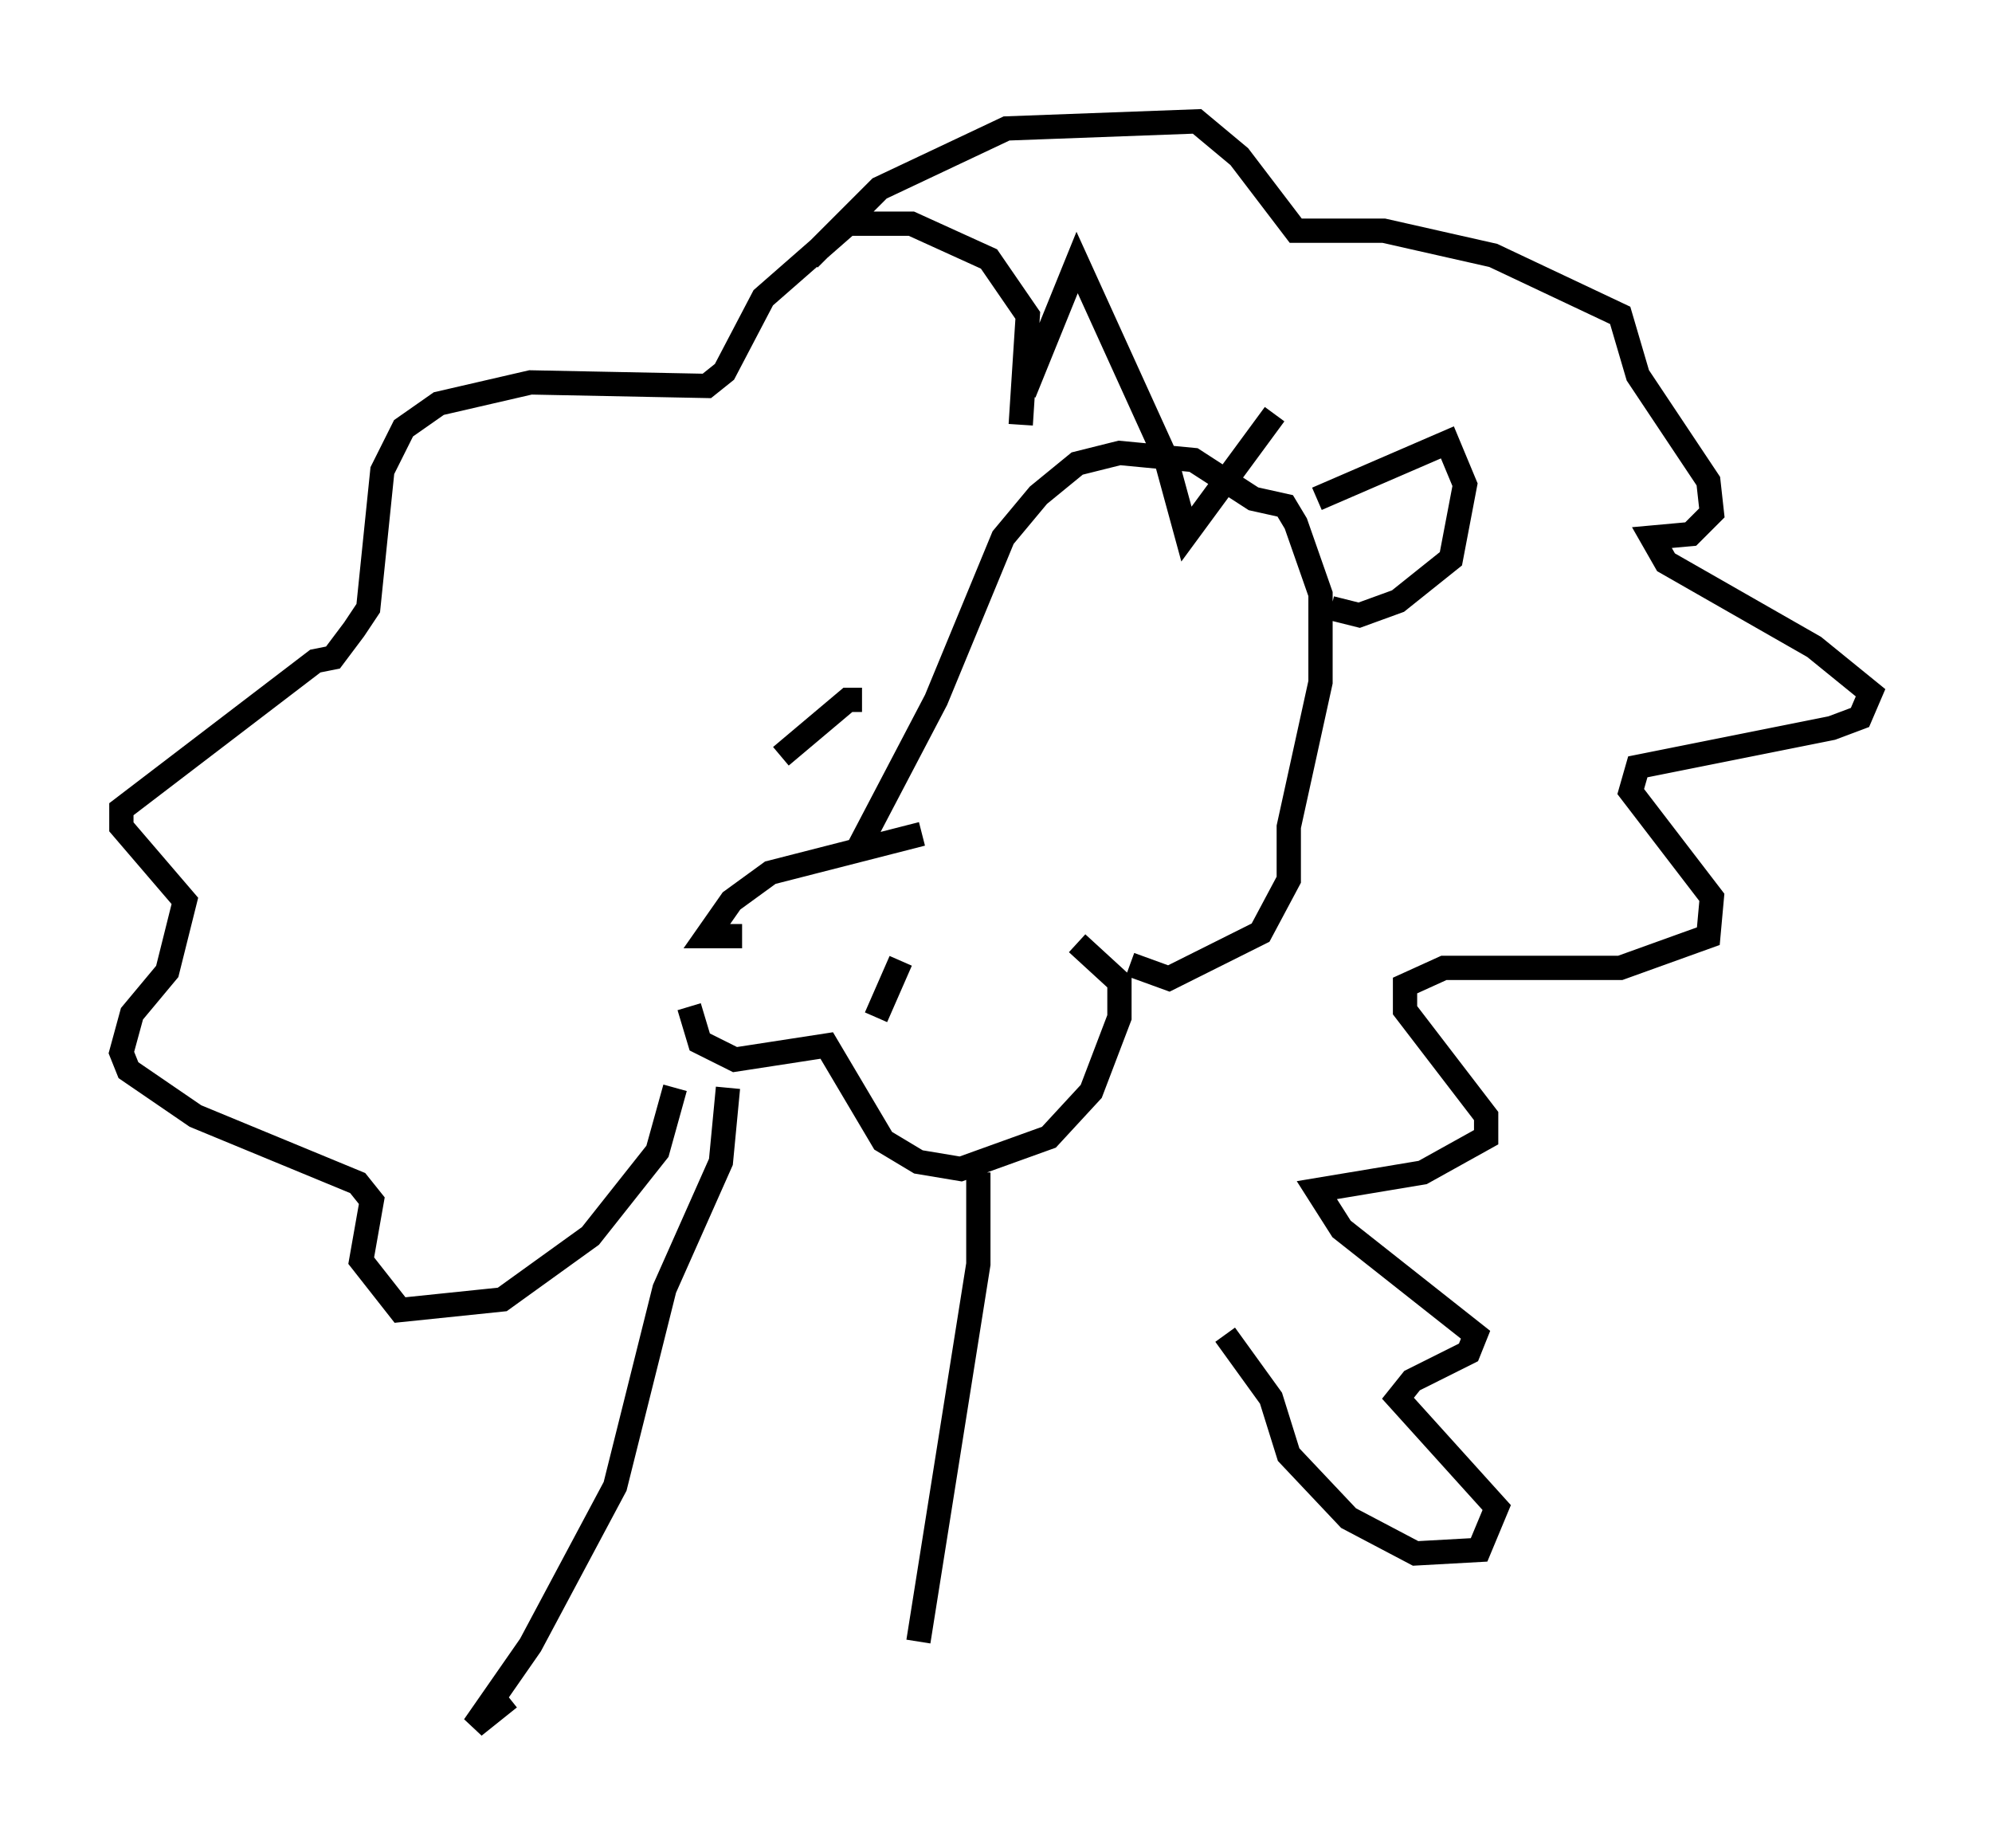 <?xml version="1.0" encoding="utf-8" ?>
<svg baseProfile="full" height="76.089" version="1.1" width="82.045" xmlns="http://www.w3.org/2000/svg" xmlns:ev="http://www.w3.org/2001/xml-events" xmlns:xlink="http://www.w3.org/1999/xlink"><defs /><rect fill="white" height="76.089" width="82.045" x="0" y="0" /><path d="M28.966, 39.279 m-0.581, 2.179 l0.436, 1.453 1.453, 0.726 l3.777, -0.581 2.324, 3.922 l1.453, 0.872 1.743, 0.291 l3.631, -1.307 1.743, -1.888 l1.162, -3.05 0.0, -1.453 l-1.743, -1.598 m-13.799, -0.291 l-1.453, 0.0 1.017, -1.453 l1.598, -1.162 6.246, -1.598 m-5.81, -3.196 l2.76, -2.324 0.581, 0.0 m-0.145, 6.101 l3.196, -6.101 2.76, -6.682 l1.453, -1.743 1.598, -1.307 l1.743, -0.436 3.05, 0.291 l2.469, 1.598 1.307, 0.291 l0.436, 0.726 1.017, 2.905 l0.0, 3.631 -1.307, 5.955 l0.0, 2.179 -1.162, 2.179 l-3.777, 1.888 -1.598, -0.581 m-4.503, -22.223 l0.291, -4.503 -1.598, -2.324 l-3.196, -1.453 -2.615, 0.0 l-3.486, 3.05 -1.598, 3.05 l-0.726, 0.581 -7.263, -0.145 l-3.777, 0.872 -1.453, 1.017 l-0.872, 1.743 -0.581, 5.665 l-0.581, 0.872 -0.872, 1.162 l-0.726, 0.145 -7.989, 6.101 l0.0, 0.726 2.615, 3.05 l-0.726, 2.905 -1.453, 1.743 l-0.436, 1.598 0.291, 0.726 l2.76, 1.888 6.682, 2.76 l0.581, 0.726 -0.436, 2.469 l1.598, 2.034 4.212, -0.436 l3.631, -2.615 2.76, -3.486 l0.726, -2.615 m2.179, 0.0 l-0.291, 3.05 -2.324, 5.229 l-2.034, 8.134 -3.486, 6.536 l-2.324, 3.341 1.453, -1.162 m19.318, -21.642 l0.0, 3.777 -2.469, 15.542 m4.358, -51.419 l2.179, -5.374 3.631, 7.989 l0.872, 3.196 3.631, -4.939 m1.743, 3.486 l5.374, -2.324 0.726, 1.743 l-0.581, 3.05 -2.179, 1.743 l-1.598, 0.581 -1.162, -0.291 m-21.497, -14.38 l2.905, -2.905 5.229, -2.469 l7.844, -0.291 1.743, 1.453 l2.324, 3.05 3.631, 0.0 l4.503, 1.017 5.229, 2.469 l0.726, 2.469 2.905, 4.358 l0.145, 1.307 -0.872, 0.872 l-1.598, 0.145 0.581, 1.017 l6.101, 3.486 2.324, 1.888 l-0.436, 1.017 -1.162, 0.436 l-7.989, 1.598 -0.291, 1.017 l3.341, 4.358 -0.145, 1.598 l-3.631, 1.307 -7.263, 0.0 l-1.598, 0.726 0.0, 1.017 l3.341, 4.358 0.0, 0.872 l-2.615, 1.453 -4.358, 0.726 l1.017, 1.598 5.52, 4.358 l-0.291, 0.726 -2.324, 1.162 l-0.581, 0.726 4.067, 4.503 l-0.726, 1.743 -2.615, 0.145 l-2.76, -1.453 -2.469, -2.615 l-0.726, -2.324 -1.888, -2.615 m-13.363, -15.397 l-1.017, 2.324 " fill="none" stroke="black" stroke-width="1" /></svg>